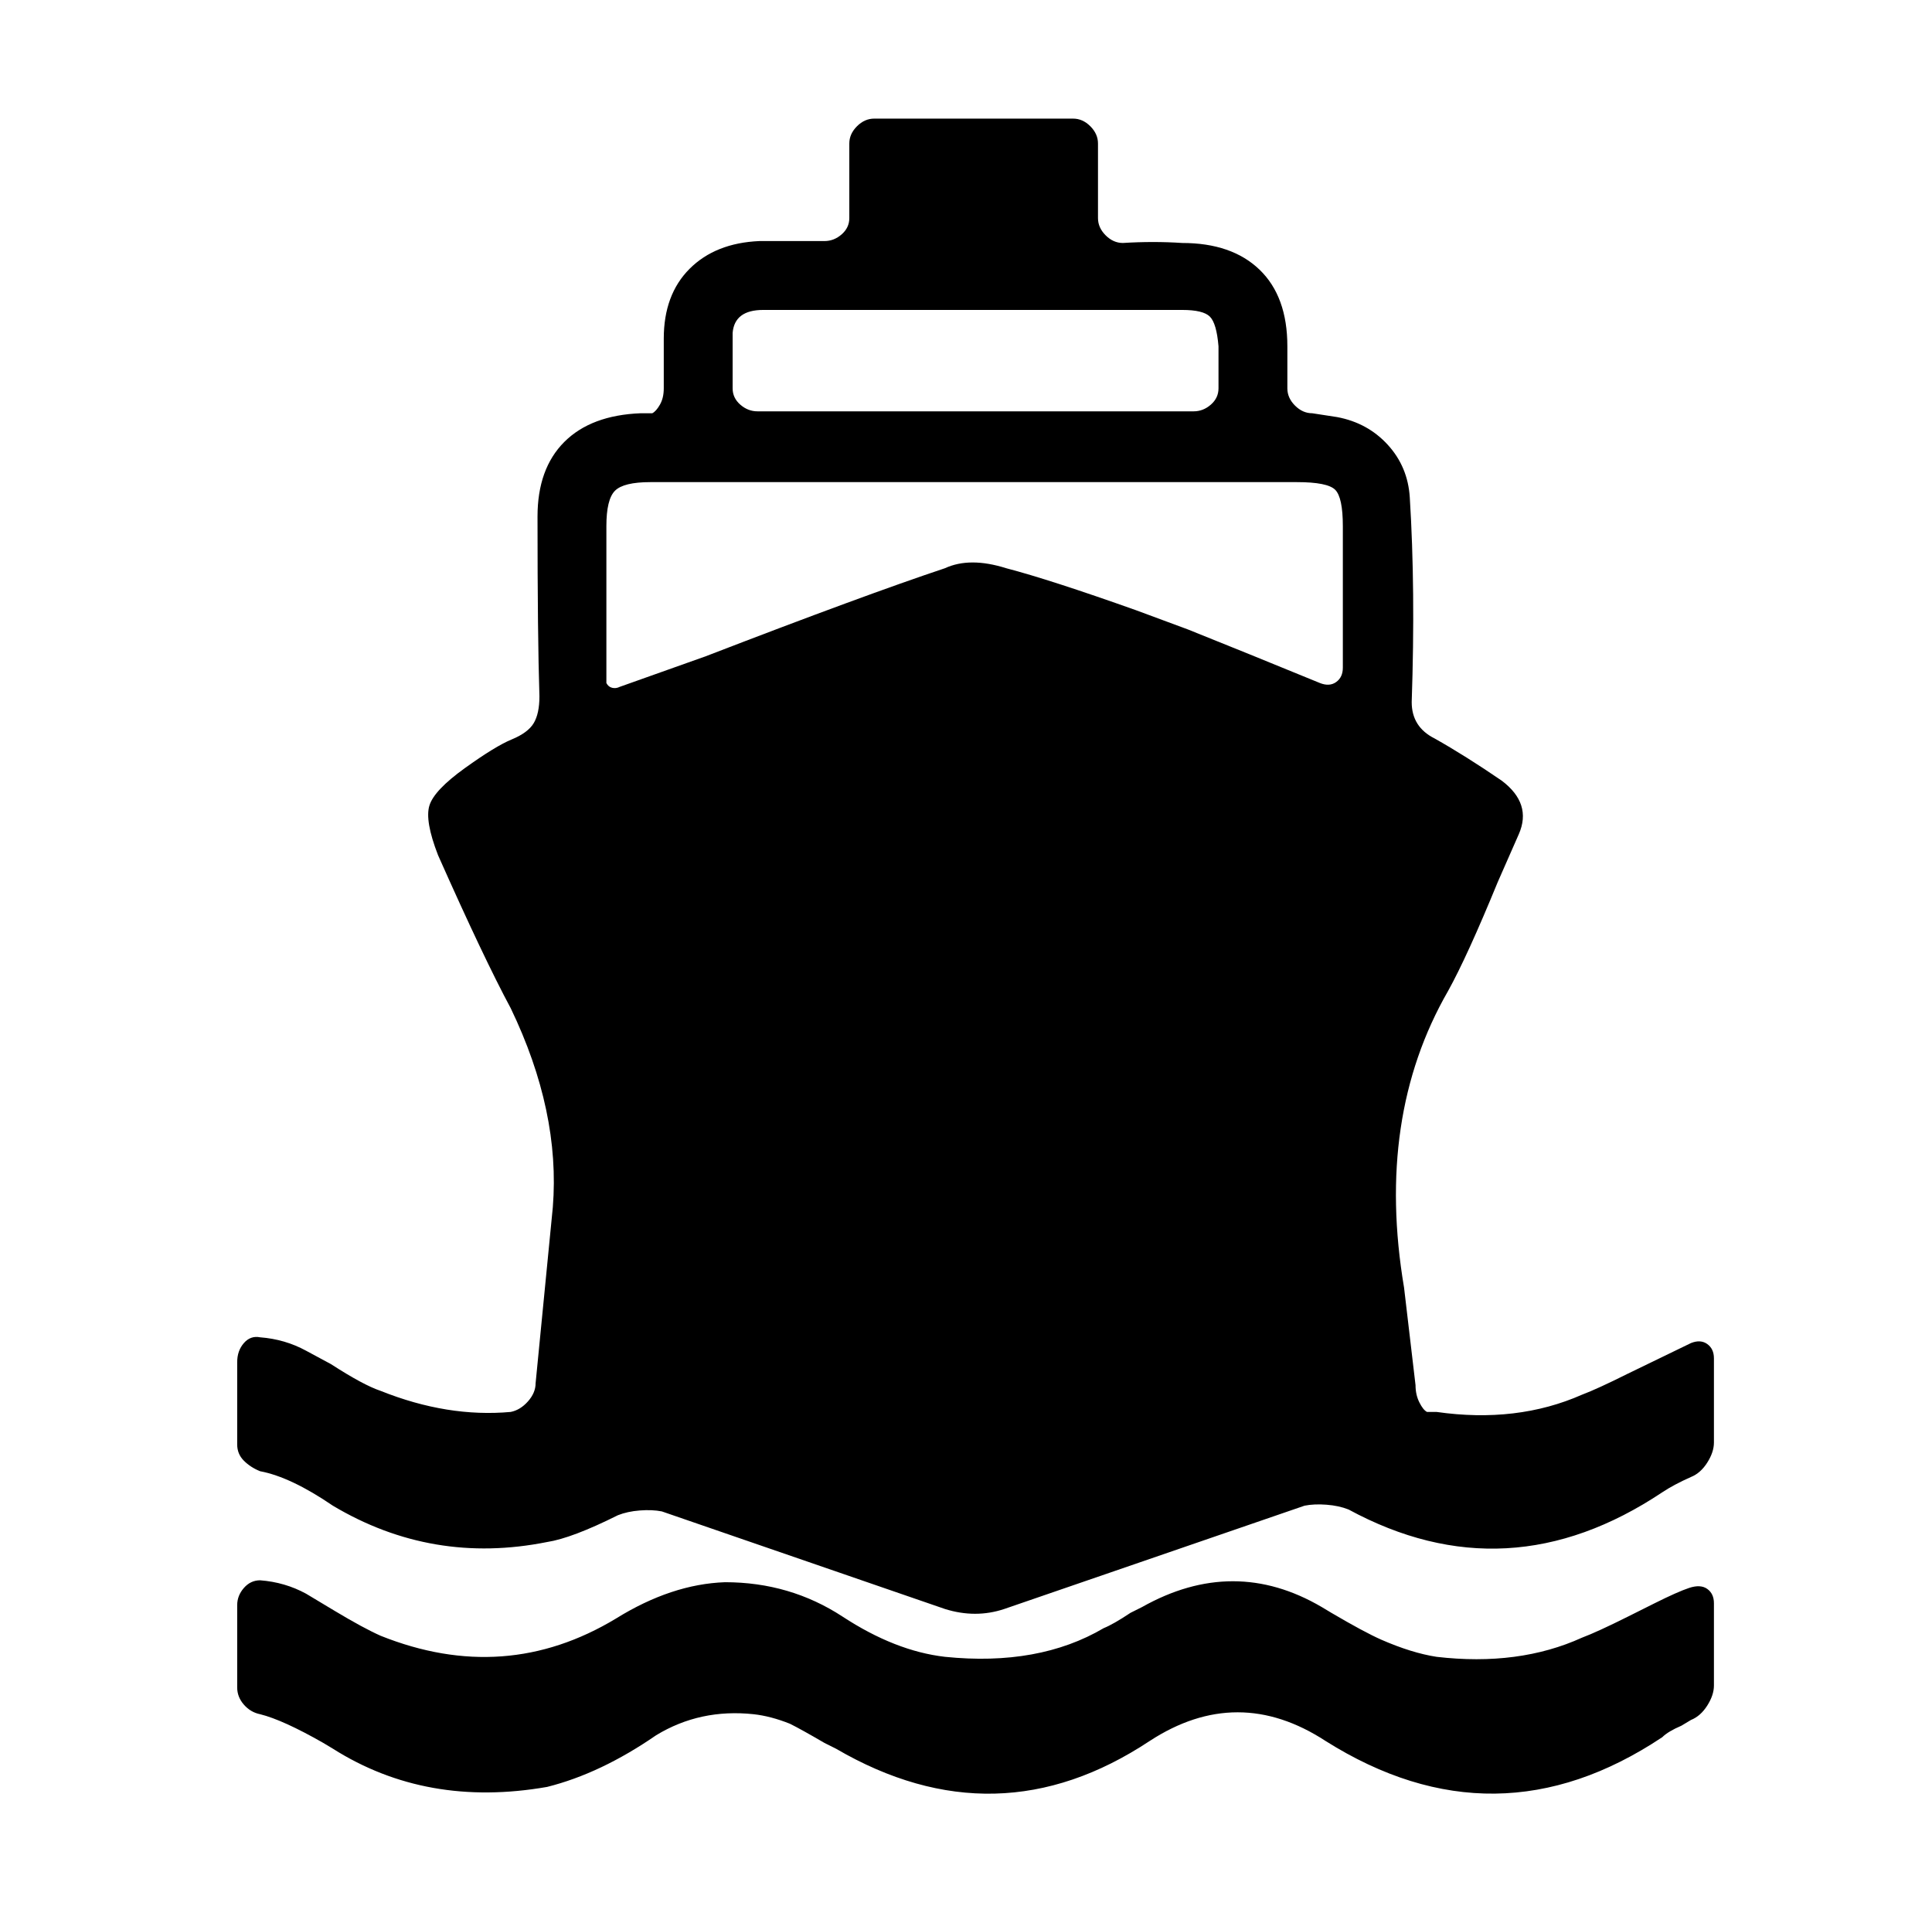 <svg xmlns="http://www.w3.org/2000/svg" viewBox="-10 0 1010 1000"><path d="M817 729q-34 15-76 9h-5q-2-1-4-5t-2-9l-6-51q-15-89 23-155 10-18 26-57l11-25q7-16-9-28-19-13-35-22-12-6-12-19 2-59-1-107-1-16-11.5-27.5T689 218l-13-2q-5 0-9-4t-4-9v-22q0-26-14.5-40T608 127q-15-1-31 0-5 0-9-4t-4-9V75q0-5-4-9t-9-4H447q-5 0-9 4t-4 9v39q0 5-4 8.5t-9 3.5h-34q-23 1-36.5 14.5T337 177v26q0 5-2 8.5t-4 4.5h-6q-26 1-40 15t-14 39q0 63 1 94 0 9-3 14t-11.5 8.5-24.5 15-18.5 19.5 4.5 26q24 54 38 80 26 54 22 104l-9 92q0 5-4 9.5t-9 5.5q-33 3-68-11-9-3-26-14l-13-7q-11-6-24-7-5-1-8.5 3t-3.5 10v43q0 5 3.5 8.5t8.5 5.5q16 3 38 18 52 31 112 19 13-2 37-14 5-2 11.5-2.5t11.5.5l148 51q16 5 31 0l157-54q5-1 11.5-.5T695 789q83 45 164-9 6-4 15-8 5-2 8.5-7.5T886 754v-44q0-5-3.5-7.5t-8.5-.5l-33 16q-16 8-24 11zM389 162h219q11 0 14.5 3.5T627 181v22q0 5-4 8.5t-9 3.5H386q-5 0-9-3.5t-4-8.5v-29q1-12 16-12zm43 90h236q16 0 20 4t4 19v74q0 5-3.5 7.5t-8.5.5q-39-16-69-28l-27-10q-45-16-68-22-19-6-32 0-42 14-125 46l-45 16q-2 1-4 .5t-3-2.5v-82q0-14 4.5-18.5T330 252zm309 614q-13-2-29-9-9-4-26-14l-5-3q-46-27-94 0l-6 3q-9 6-14 8-34 20-83 15-26-3-53.5-21T369 827q-28 1-57 19-58 35-123 9-9-4-24-13l-15-9q-11-6-24-7-5 0-8.5 4t-3.5 9v43q0 5 3.5 9t8.5 5q12 3 33 15l5 3q49 31 112 20 28-7 57-27 23-14 51-11 9 1 19 5 6 3 18 10l6 3q84 49 164-4 46-30 92 0 89 56 176-2 3-3 10-6l5-3q5-2 8.5-7.5T886 881v-43q0-5-3.5-7.5t-9.5-.5-18 8l-14 7q-16 8-24 11-33 15-76 10z"/></svg>